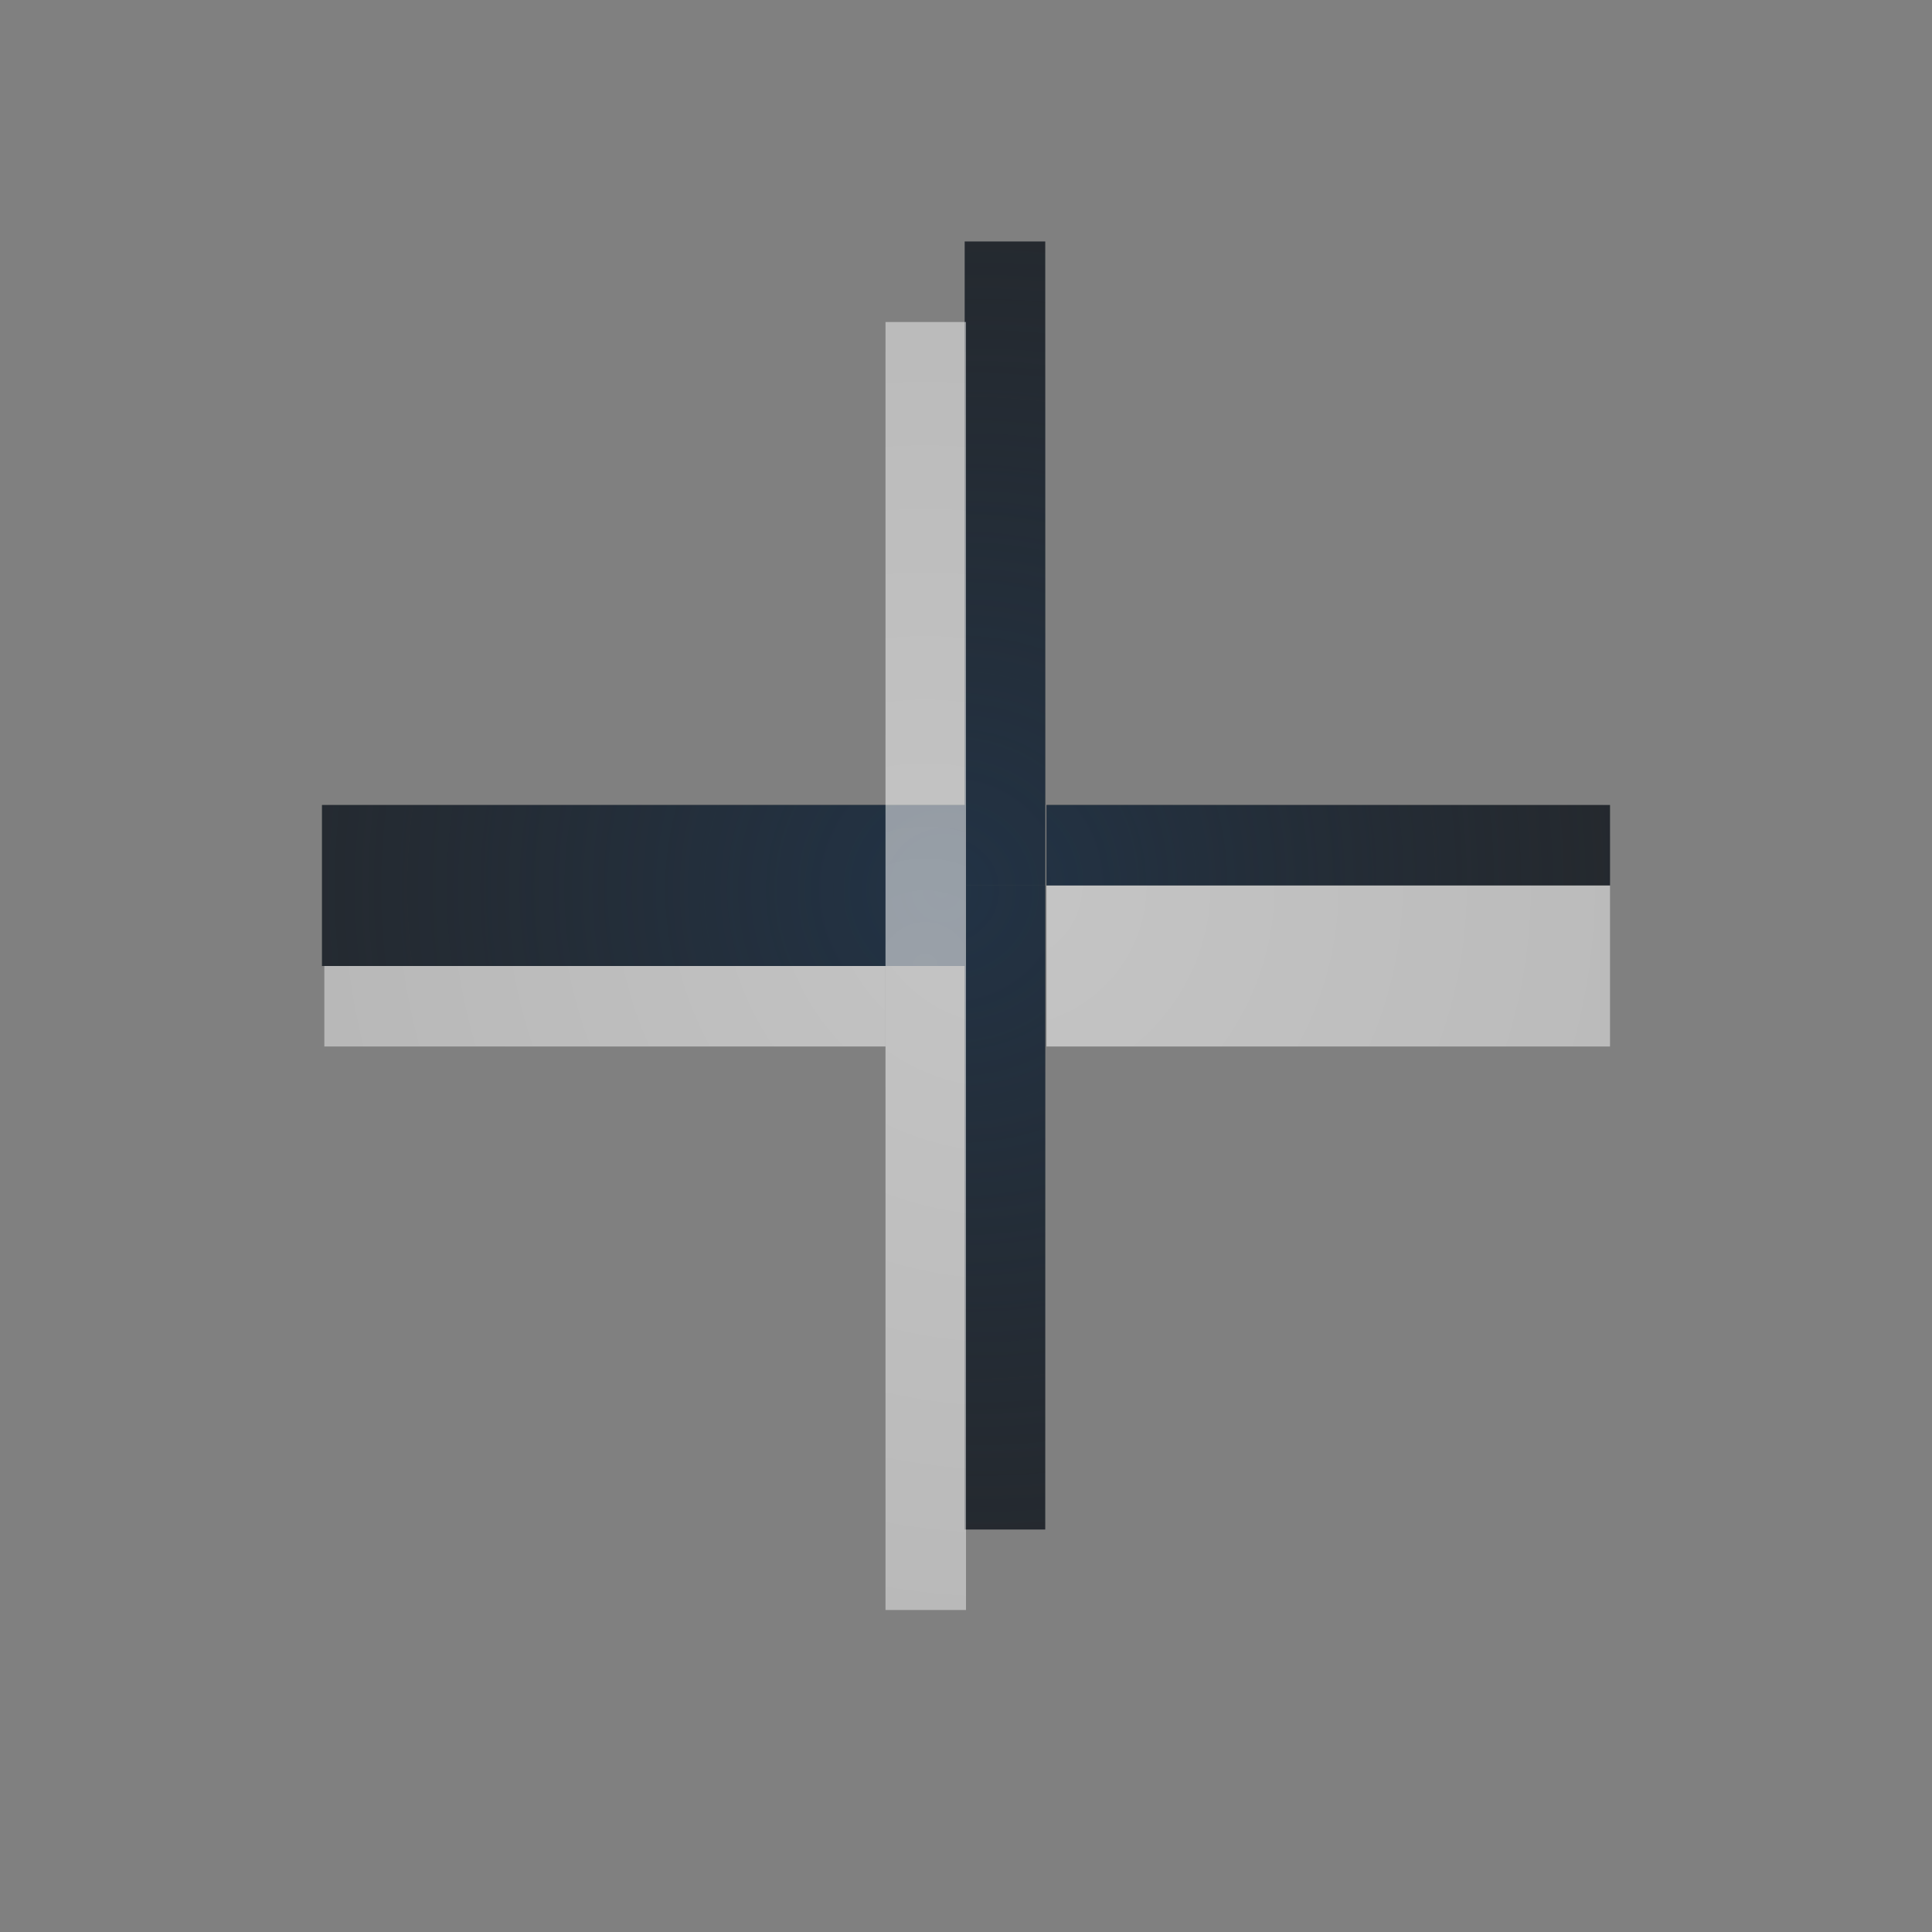 <?xml version="1.0" encoding="UTF-8"?>
<!-- Created with Inkscape (http://www.inkscape.org/) -->
<svg width="24" height="24" version="1.1" xmlns="http://www.w3.org/2000/svg" xmlns:cc="http://creativecommons.org/ns#" xmlns:dc="http://purl.org/dc/elements/1.1/" xmlns:rdf="http://www.w3.org/1999/02/22-rdf-syntax-ns#" xmlns:xlink="http://www.w3.org/1999/xlink">
	<rect width="100%" height="100%" fill="#808080" stroke="none"/>
	<defs>
		<radialGradient id="a" cx="8.783" cy="6.352" r="6" gradientTransform="matrix(1.76,0,0,1.76,-7.392,-5.788)" gradientUnits="userSpaceOnUse">
			<stop stop-color="#ffffff" stop-opacity=".749" offset="0"/>
			<stop stop-color="#ffffff" stop-opacity=".605" offset="1"/>
		</radialGradient>
		<radialGradient id="b" cx="8" cy="5.885" r="6" gradientTransform="matrix(1.904,0,0,1.904,-7.232,-7.232)" gradientUnits="userSpaceOnUse">
			<stop stop-color="#213851" stop-opacity=".906" offset="0"/>
			<stop stop-color="#27303a" stop-opacity="0" offset="1"/>
		</radialGradient>
		<radialGradient id="d" cx="7.628" cy="7.918" r="6" gradientTransform="matrix(-1.051 1.051 -1.051 -1.051 28.818 11.304)" gradientUnits="userSpaceOnUse" xlink:href="#a"/>
		<radialGradient id="e" cx="8.565" cy="8.083" r="6" gradientTransform="matrix(-1.244,1.244,-1.244,-1.244,33.2,10.4)" gradientUnits="userSpaceOnUse" xlink:href="#a"/>
		<radialGradient id="c" cx="8.067" cy="8.704" r="6" fx="8.341" fy="8.938" gradientTransform="matrix(-1.545,1.571,-1.545,-1.571,38.393,12)" gradientUnits="userSpaceOnUse" xlink:href="#b"/>
		<radialGradient id="g" cx="8.205" cy="8.577" r="6" gradientTransform="matrix(-1.171,1.346,-1.171,-1.346,32.13,11.5)" gradientUnits="userSpaceOnUse" xlink:href="#b"/>
		<radialGradient id="f" cx="10.129" cy="7.229" r="6" gradientTransform="matrix(1.244,-1.232,1.244,1.232,-10.1,15.574)" gradientUnits="userSpaceOnUse" xlink:href="#a"/>
		<radialGradient id="j" cx="6.061" cy="10.499" r="6" gradientTransform="matrix(-1.232,1.232,-1.232,-1.232,32.883,16.465)" gradientUnits="userSpaceOnUse" xlink:href="#a"/>
		<radialGradient id="i" cx="7.621" cy="8.349" r="6" fx="7.936" fy="8.617" gradientTransform="matrix(-1.346 1.333 -1.346 -1.333 33.984 11.971)" gradientUnits="userSpaceOnUse" xlink:href="#b"/>
		<radialGradient id="h" cx="7.61" cy="8.36" r="6" fx="7.925" fy="8.628" gradientTransform="matrix(-1.346 1.333 -1.346 -1.333 33.984 12)" gradientUnits="userSpaceOnUse" xlink:href="#b"/>
	</defs>
	<path d="m12 11h-8" fill="none" stroke="#090d11" stroke-opacity=".765" stroke-width="2" style="paint-order:normal"/>
	<path d="m12 11h-8" fill="none" stroke="url(#c)" stroke-opacity=".765" stroke-width="2" style="paint-order:normal"/>
	<path d="m12.484 19v-8" fill="none" stroke="#090d11" stroke-opacity=".765" style="paint-order:normal"/>
	<path d="m12.484 11v-8" fill="none" stroke="#090d11" stroke-opacity=".765" style="paint-order:normal"/>
	<path d="m13 10.5h7" fill="none" stroke="#090d11" stroke-opacity=".765" style="paint-order:normal"/>
	<path d="m12.484 19v-8" fill="none" stroke="url(#i)" stroke-opacity=".765" style="paint-order:normal"/>
	<path d="m12.484 11v-8" fill="none" stroke="url(#h)" stroke-opacity=".765" style="paint-order:normal"/>
	<path d="m13 10.5h7" fill="none" stroke="url(#g)" stroke-opacity=".765" style="paint-order:normal"/>
	<path d="m11.5 12v8" fill="none" stroke="url(#j)" stroke-opacity=".722" style="paint-order:normal"/>
	<path d="m11.5 12v-8" fill="none" stroke="url(#f)" stroke-opacity=".722" style="paint-order:normal"/>
	<path d="m13 12h7" fill="none" stroke="url(#e)" stroke-opacity=".722" stroke-width="2" style="paint-order:normal"/>
	<path d="m11 12.5h-6.971" fill="none" stroke="url(#d)" stroke-opacity=".722" style="paint-order:normal"/>
</svg>

